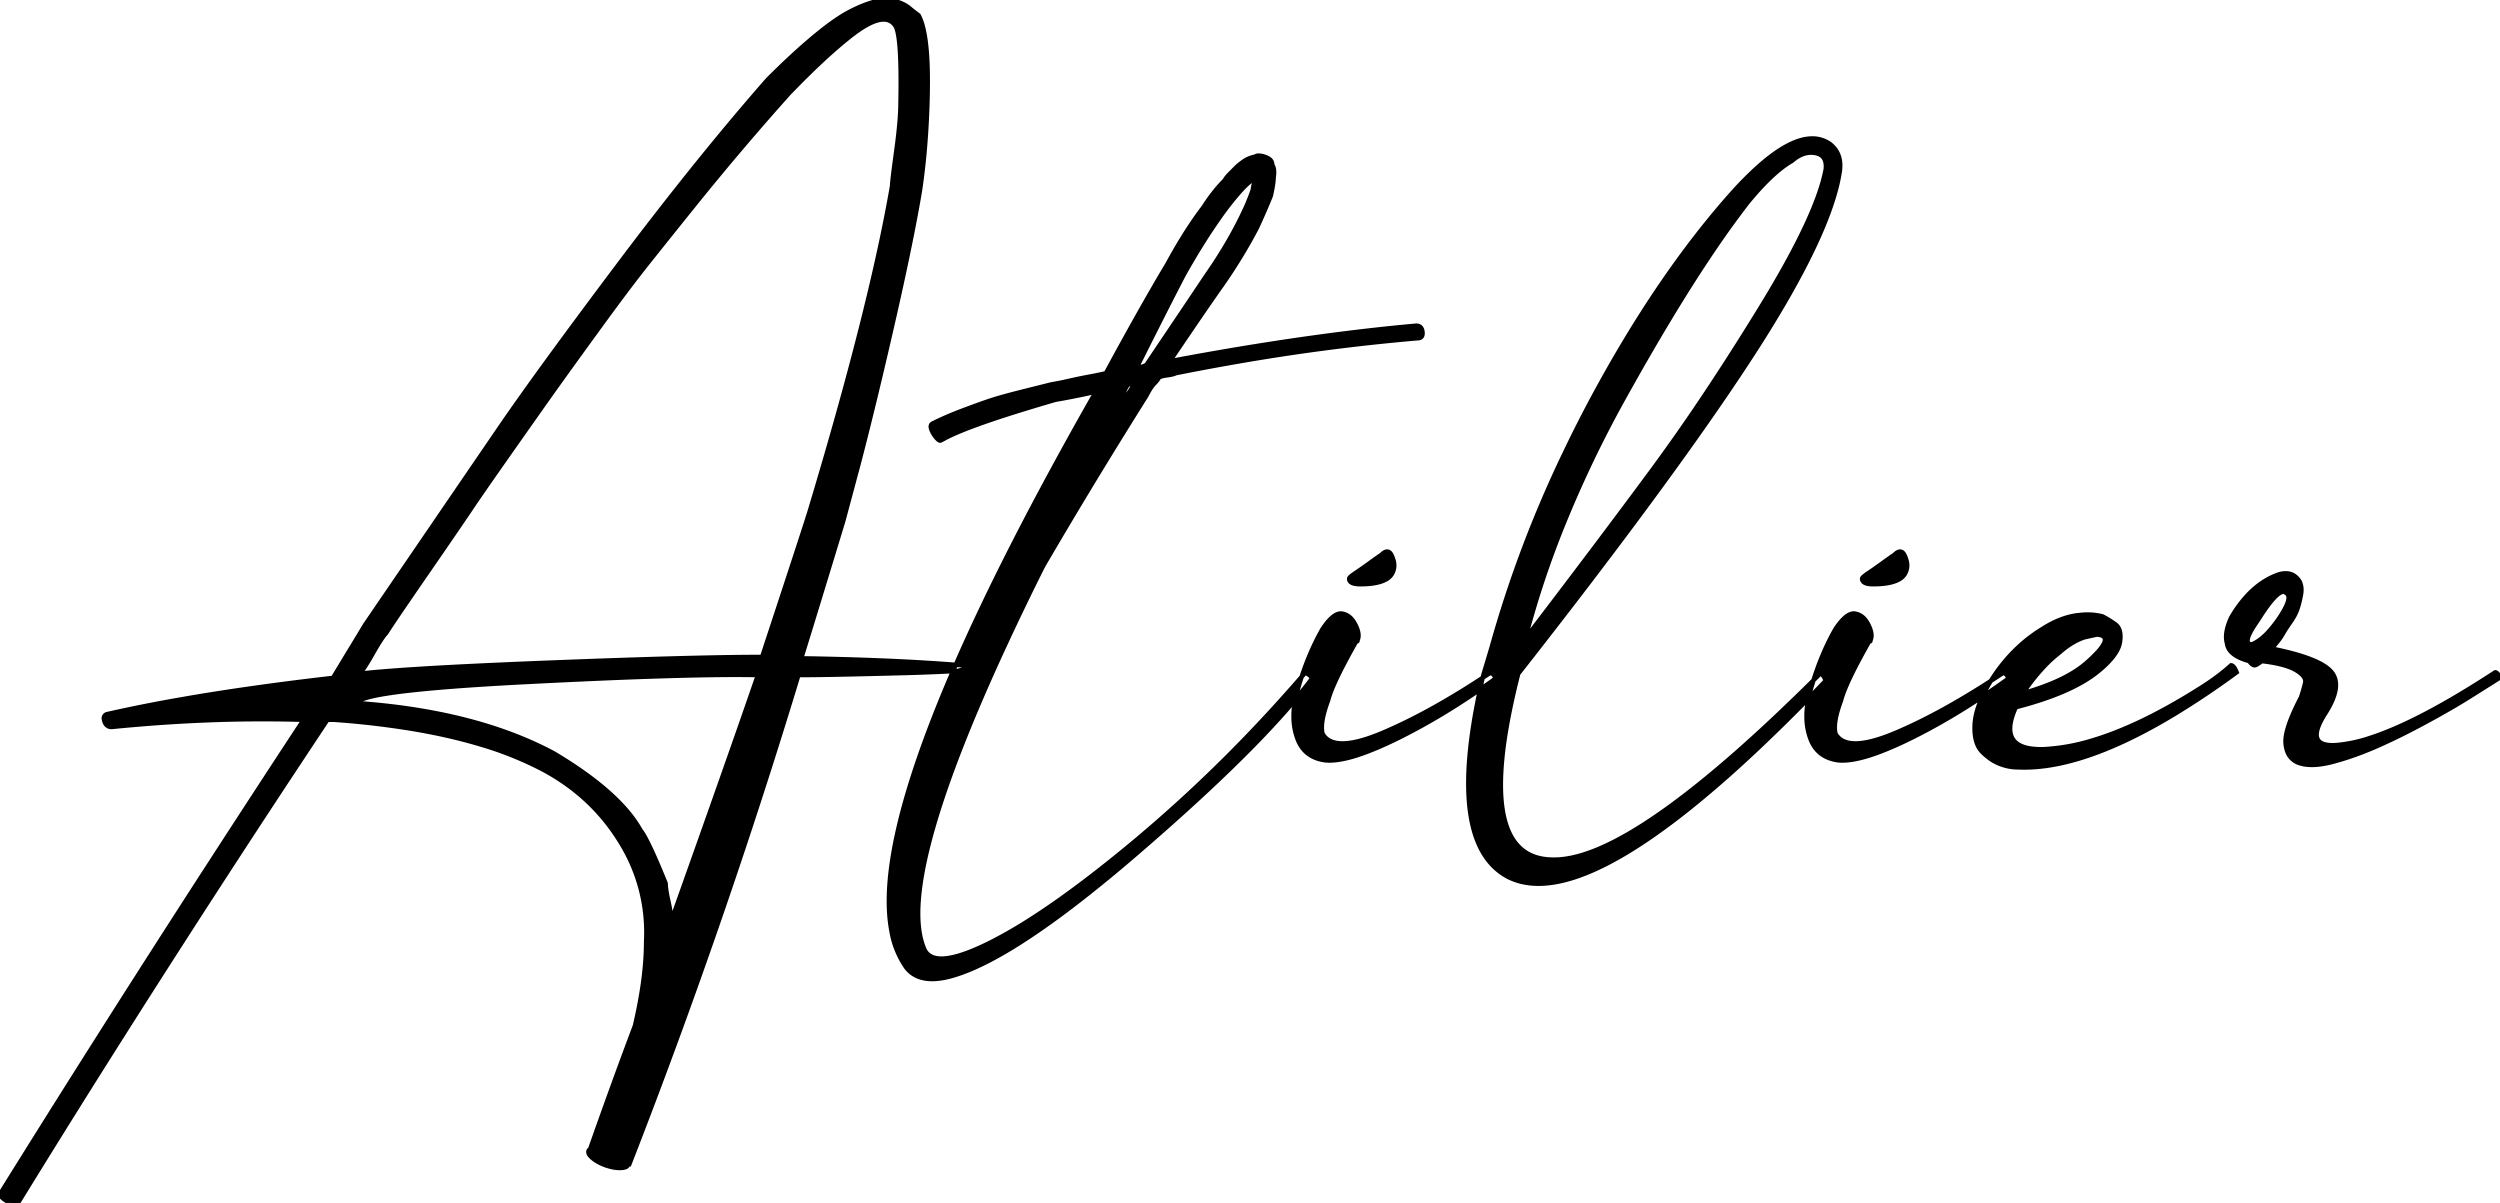 <svg
            id="atilier"
            width="536.595"
            height="258.2"
            viewBox="0 0 536.595 258.2"
            xmlns="http://www.w3.org/2000/svg"
          >
            <g
              id="svgGroup"
              stroke-linecap="round"
              fill-rule="evenodd"
              font-size="9pt"
              stroke="#000"
              stroke-width="0.25mm"
              fill="#000"
              style="stroke:#000;stroke-width:0.25mm;fill:#000"
            >
              <path
                id="atilierPath"
                d="M 206.775 143.7 L 205.575 144 Q 200.175 144.3 194.625 144.45 Q 189.075 144.6 182.325 144.75 Q 175.575 144.9 171.375 144.9 Q 155.175 198.3 135.075 249.9 L 134.775 249.9 Q 134.775 250.5 133.725 250.65 A 5.086 5.086 0 0 1 133.111 250.699 Q 132.65 250.708 132.139 250.644 A 8.954 8.954 0 0 1 131.325 250.5 Q 129.975 250.2 128.775 249.6 A 9.114 9.114 0 0 1 127.811 249.046 Q 127.317 248.719 126.933 248.355 A 5.418 5.418 0 0 1 126.825 248.25 Q 126.289 247.714 126.289 247.255 A 0.785 0.785 0 0 1 126.375 246.9 L 126.675 246.6 Q 130.388 236.081 133.533 227.548 A 914.078 914.078 0 0 1 136.275 220.2 A 103.586 103.586 0 0 0 137.829 212.309 Q 138.437 208.372 138.608 204.872 A 54.759 54.759 0 0 0 138.675 202.2 A 39.195 39.195 0 0 0 138.73 200.14 A 36.494 36.494 0 0 0 133.275 180.9 Q 127.275 171 116.775 165.3 A 73.613 73.613 0 0 0 103.179 159.801 Q 96.178 157.691 87.752 156.327 A 183.856 183.856 0 0 0 71.775 154.5 L 71.175 154.5 L 70.275 154.5 A 3583.85 3583.85 0 0 0 20.591 231.269 A 3089.095 3089.095 0 0 0 3.975 258 Q 3.675 258.3 2.625 258.15 A 3.748 3.748 0 0 1 1.018 257.51 A 4.634 4.634 0 0 1 0.675 257.25 A 5.181 5.181 0 0 1 0.446 257.048 Q -0.183 256.458 0.075 256.2 A 4696.037 4696.037 0 0 1 48.169 180.544 A 5296.841 5296.841 0 0 1 65.175 154.5 A 284.694 284.694 0 0 0 56.419 154.367 Q 43.36 154.367 29.526 155.53 A 358.645 358.645 0 0 0 24.375 156 Q 22.718 156.276 22.332 154.518 A 4.366 4.366 0 0 1 22.275 154.2 A 0.928 0.928 0 0 1 22.416 153.689 Q 22.566 153.455 22.875 153.3 A 326.901 326.901 0 0 1 38.991 150.094 Q 46.233 148.828 54.354 147.68 A 655.041 655.041 0 0 1 71.475 145.5 Q 72.214 144.269 74.063 141.22 A 4410.726 4410.726 0 0 1 74.925 139.8 A 4160.196 4160.196 0 0 0 76.03 137.98 Q 77.298 135.889 77.999 134.725 A 371.613 371.613 0 0 0 78.375 134.1 A 578890.561 578890.561 0 0 1 87.8 120.304 Q 97.959 105.435 103.919 96.714 A 64255.937 64255.937 0 0 1 107.175 91.95 A 453.184 453.184 0 0 1 111.797 85.331 Q 117.153 77.79 124.942 67.298 A 2129.982 2129.982 0 0 1 132.525 57.15 A 825.343 825.343 0 0 1 148.203 36.92 Q 156.806 26.184 164.775 17.1 Q 170.175 11.7 174.675 7.95 Q 179.175 4.2 182.325 2.55 Q 185.475 0.9 188.025 0.3 A 11.947 11.947 0 0 1 189.244 0.076 Q 190.541 -0.09 191.613 0.106 A 5.568 5.568 0 0 1 192.375 0.3 A 13.742 13.742 0 0 1 193.412 0.69 Q 194.422 1.12 195.033 1.616 A 4.04 4.04 0 0 1 195.075 1.65 A 42.651 42.651 0 0 0 195.92 2.335 Q 196.355 2.679 196.843 3.05 A 71.582 71.582 0 0 0 197.175 3.3 A 11.051 11.051 0 0 1 198.067 5.671 Q 199.225 10.01 199.127 18.706 A 126.182 126.182 0 0 1 199.125 18.9 A 177.557 177.557 0 0 1 198.41 32.939 A 146.818 146.818 0 0 1 197.475 40.8 Q 196.097 49.069 193.4 61.382 A 872.747 872.747 0 0 1 191.625 69.3 A 1376.487 1376.487 0 0 1 188.693 81.858 Q 186.338 91.725 184.275 99.6 L 180.975 111.9 Q 175.173 130.963 172.425 139.849 A 1639.251 1639.251 0 0 1 171.975 141.3 A 691.813 691.813 0 0 1 186.108 141.652 Q 193.095 141.901 199.304 142.287 A 372.736 372.736 0 0 1 206.475 142.8 Q 207.29 142.8 206.875 143.538 A 2.524 2.524 0 0 1 206.775 143.7 Z M 202.575 94.2 L 201.975 94.5 Q 201.706 94.769 201.073 94.071 A 5.522 5.522 0 0 1 200.925 93.9 A 6.722 6.722 0 0 1 200.329 93.07 A 4.857 4.857 0 0 1 199.875 92.1 Q 199.585 91.23 200.136 90.921 A 0.921 0.921 0 0 1 200.175 90.9 A 63.677 63.677 0 0 1 204.159 89.084 A 78.114 78.114 0 0 1 206.775 88.05 Q 210.375 86.7 212.625 85.95 Q 214.875 85.2 219.675 84 L 225.675 82.5 A 60.014 60.014 0 0 0 228.459 81.966 A 68.875 68.875 0 0 0 229.425 81.75 Q 231.375 81.3 233.775 80.85 Q 235.613 80.506 236.747 80.249 A 28.983 28.983 0 0 0 237.375 80.1 Q 245.175 65.7 250.575 56.7 A 115.282 115.282 0 0 1 253.988 50.802 Q 256.181 47.269 258.375 44.4 A 36.606 36.606 0 0 1 260.832 40.972 A 29.58 29.58 0 0 1 262.875 38.7 A 3.155 3.155 0 0 1 263.106 38.317 Q 263.367 37.941 263.808 37.475 A 13.548 13.548 0 0 1 264.075 37.2 L 265.425 35.85 A 5.661 5.661 0 0 1 265.726 35.573 Q 266.031 35.309 266.484 34.972 A 26.613 26.613 0 0 1 266.925 34.65 A 5.924 5.924 0 0 1 268.393 33.896 A 7.781 7.781 0 0 1 269.475 33.6 A 0.59 0.59 0 0 1 269.691 33.467 Q 269.992 33.356 270.538 33.429 A 4.422 4.422 0 0 1 270.675 33.45 Q 271.575 33.6 272.325 34.05 Q 273.075 34.5 273.075 35.4 A 2.207 2.207 0 0 1 273.369 36.075 Q 273.571 36.856 273.387 38.023 A 8.844 8.844 0 0 1 273.375 38.1 Q 273.375 39.3 272.775 42 A 111.985 111.985 0 0 1 271.791 44.377 Q 271.345 45.42 270.841 46.55 A 195.382 195.382 0 0 1 269.775 48.9 Q 266.475 55.2 262.275 61.2 A 245.055 245.055 0 0 0 260.589 63.597 Q 258.129 67.131 253.918 73.345 A 2562.045 2562.045 0 0 0 251.175 77.4 L 251.775 77.4 Q 280.575 72 303.975 69.9 Q 305.147 69.9 305.317 71.187 A 2.997 2.997 0 0 1 305.325 71.25 Q 305.449 72.364 304.653 72.559 A 1.595 1.595 0 0 1 304.275 72.6 A 446.848 446.848 0 0 0 265.951 77.571 A 517.215 517.215 0 0 0 252.375 80.1 A 3.082 3.082 0 0 1 251.941 80.273 Q 251.476 80.422 250.801 80.52 A 12.216 12.216 0 0 1 250.575 80.55 Q 249.519 80.682 248.928 80.93 A 2.534 2.534 0 0 0 248.775 81 Q 248.494 81.563 247.949 82.125 A 6.63 6.63 0 0 1 247.875 82.2 Q 247.275 82.8 246.825 83.55 Q 246.438 84.195 246.162 84.728 A 14.283 14.283 0 0 0 246.075 84.9 Q 234.375 103.5 223.875 121.5 A 627.102 627.102 0 0 0 214.767 140.452 Q 194.529 184.581 197.442 200.51 A 14.887 14.887 0 0 0 198.375 203.7 Q 200.388 208.301 212.046 202.567 A 71.842 71.842 0 0 0 213.075 202.05 A 100.177 100.177 0 0 0 221.536 197.125 Q 230.088 191.625 240.735 182.931 A 350.67 350.67 0 0 0 244.275 180 A 307.814 307.814 0 0 0 274.595 150.685 A 345.947 345.947 0 0 0 279.975 144.6 Q 280.274 144.302 281.018 144.894 A 4.371 4.371 0 0 1 281.025 144.9 Q 281.775 145.5 281.475 145.8 A 117.26 117.26 0 0 1 274.264 154.455 Q 263.381 166.439 243.975 183.15 A 316.802 316.802 0 0 1 232.06 192.953 Q 213.811 207.173 203.475 209.7 Q 200.028 210.521 197.659 209.815 A 6.034 6.034 0 0 1 194.475 207.6 A 19.331 19.331 0 0 1 191.372 199.986 Q 186.374 174.514 224.018 104.321 A 897.752 897.752 0 0 1 235.275 84 Q 234.54 84.245 232.403 84.69 A 130.573 130.573 0 0 1 231.375 84.9 A 272.209 272.209 0 0 1 229.95 85.181 Q 228.558 85.452 227.485 85.643 A 84.75 84.75 0 0 1 226.575 85.8 Q 207.975 91.2 202.575 94.2 Z M 376.965 160.912 A 407.06 407.06 0 0 0 391.875 146.1 A 8.597 8.597 0 0 0 391.796 145.909 Q 391.423 145.038 391.05 144.747 A 0.609 0.609 0 0 0 390.675 144.6 A 447.165 447.165 0 0 1 380.465 154.507 Q 348.218 184.76 333.375 184.5 Q 317.293 184.5 324.244 151.56 A 169.296 169.296 0 0 1 325.875 144.6 A 1855.485 1855.485 0 0 0 340.81 125.322 Q 363.642 95.423 376.275 75.9 A 267.522 267.522 0 0 0 383.175 64.681 Q 393.264 47.258 394.875 36.9 Q 395.475 33 392.775 30.9 A 6.496 6.496 0 0 0 388.978 29.719 Q 383.933 29.719 376.575 36.55 A 75.422 75.422 0 0 0 372.375 40.8 Q 355.875 59.1 341.175 86.7 A 289.575 289.575 0 0 0 335.841 97.303 A 252.29 252.29 0 0 0 320.175 138.9 L 318.375 144.9 A 172.757 172.757 0 0 0 317.813 147.366 Q 310.448 180.863 323.475 188.1 A 12.827 12.827 0 0 0 324.256 188.483 Q 340.073 195.57 376.965 160.912 Z M 163.575 141 A 15754.924 15754.924 0 0 0 166.676 131.585 Q 171.679 116.378 173.245 111.478 A 172.615 172.615 0 0 0 173.775 109.8 Q 186.975 66 191.475 39.9 A 7.06 7.06 0 0 1 191.507 39.363 Q 191.618 38.057 192.127 34.238 A 596.879 596.879 0 0 1 192.375 32.4 A 152.35 152.35 0 0 0 192.769 29.288 Q 193.156 25.928 193.247 23.558 A 35.587 35.587 0 0 0 193.275 22.2 A 265.694 265.694 0 0 0 193.309 20.083 Q 193.436 9.557 192.55 6.453 A 2.962 2.962 0 0 0 192.075 5.4 Q 189.675 2.1 182.475 7.8 Q 176.775 12.3 169.275 20.1 Q 164.175 25.8 159.075 31.8 Q 153.975 37.8 148.425 44.7 A 3309.216 3309.216 0 0 0 144.473 49.622 Q 142.915 51.567 141.503 53.337 A 1806.739 1806.739 0 0 0 138.825 56.7 Q 134.775 61.8 128.775 70.05 Q 124.181 76.366 121.346 80.309 A 843.591 843.591 0 0 0 119.775 82.5 Q 116.775 86.7 110.025 96.3 A 2323.68 2323.68 0 0 0 107.294 100.191 Q 102.816 106.589 101.175 109.05 Q 99.075 112.2 91.725 122.85 Q 84.375 133.5 82.875 135.9 Q 82.093 136.682 80.52 139.386 A 80.156 80.156 0 0 0 80.025 140.25 A 72.742 72.742 0 0 1 79.222 141.637 Q 78.116 143.498 77.444 144.303 A 4.505 4.505 0 0 1 77.175 144.6 Q 85.752 143.62 107.943 142.64 A 2002.298 2002.298 0 0 1 118.575 142.2 Q 148.321 141.045 162.498 141.002 A 353.914 353.914 0 0 1 163.575 141 Z M 375.075 43.5 A 197.682 197.682 0 0 0 367.613 53.859 Q 359.034 66.544 348.825 84.9 A 245.817 245.817 0 0 0 334.729 114.558 A 196.721 196.721 0 0 0 327.375 137.1 Q 343.875 115.5 354.825 100.65 A 410.895 410.895 0 0 0 365.354 85.641 Q 370.706 77.659 376.317 68.608 A 674.927 674.927 0 0 0 377.925 66 Q 390.075 46.2 391.875 36.3 A 6.418 6.418 0 0 0 391.902 35.916 Q 392.007 33.27 389.625 32.85 Q 387.075 32.4 384.675 34.5 A 20.698 20.698 0 0 0 381.933 36.41 Q 378.788 38.963 375.075 43.5 Z M 159.392 154.368 A 2518.984 2518.984 0 0 0 162.675 144.9 Q 147.675 144.6 112.725 146.4 A 771.166 771.166 0 0 0 104.515 146.864 Q 77.625 148.538 76.575 150.9 Q 102.075 152.7 118.875 161.7 Q 132.975 170.1 137.475 178.2 Q 138.975 180 142.875 189.6 Q 142.875 190.8 143.475 193.5 A 38.263 38.263 0 0 1 143.765 194.924 Q 144.075 196.622 144.075 197.7 Q 153.492 171.286 159.392 154.368 Z M 536.325 144.9 A 4.517 4.517 0 0 0 536.296 144.862 Q 535.865 144.3 535.575 144.3 Q 519.052 155.095 508.514 158.448 A 30.898 30.898 0 0 1 501.675 159.9 Q 495.124 160.446 498.259 154.535 A 20.179 20.179 0 0 1 498.975 153.3 A 25.576 25.576 0 0 0 499.519 152.427 Q 502.697 147.078 500.475 144.3 A 5.01 5.01 0 0 0 499.986 143.776 Q 497.827 141.753 491.781 140.162 A 72.388 72.388 0 0 0 487.575 139.2 L 488.475 138.15 Q 489.375 137.1 489.975 136.05 Q 490.359 135.377 490.928 134.52 A 50.071 50.071 0 0 1 491.625 133.5 A 15.915 15.915 0 0 0 491.828 133.203 Q 492.256 132.562 492.571 131.949 A 9.203 9.203 0 0 0 493.125 130.65 A 19.048 19.048 0 0 0 493.49 129.411 A 24.387 24.387 0 0 0 493.875 127.65 A 6.591 6.591 0 0 0 493.93 127.295 Q 494.005 126.698 493.955 126.165 A 3.814 3.814 0 0 0 493.575 124.8 A 4.667 4.667 0 0 0 493.176 124.251 Q 491.915 122.767 489.818 123.124 A 6.222 6.222 0 0 0 489.075 123.3 A 15.133 15.133 0 0 0 486.686 124.378 Q 484.148 125.797 481.975 128.253 A 27.287 27.287 0 0 0 478.875 132.6 A 15.767 15.767 0 0 0 478.362 133.865 Q 477.736 135.634 477.812 137.003 A 4.534 4.534 0 0 0 477.975 138 A 3.175 3.175 0 0 0 478.286 139.067 Q 479.219 140.952 482.775 141.9 A 4.242 4.242 0 0 0 482.889 142.063 Q 483.193 142.476 483.497 142.657 A 0.925 0.925 0 0 0 483.975 142.8 Q 484.275 142.8 485.475 141.9 Q 490.575 142.5 492.825 143.85 A 8.976 8.976 0 0 1 493.339 144.182 Q 494.81 145.207 494.81 146.232 A 1.46 1.46 0 0 1 494.775 146.55 A 22.212 22.212 0 0 1 494.618 147.208 Q 494.473 147.776 494.283 148.413 A 43.151 43.151 0 0 1 493.875 149.7 A 73.009 73.009 0 0 0 493.862 149.724 Q 490.55 156.079 490.552 159.119 A 4.869 4.869 0 0 0 490.575 159.6 A 6.537 6.537 0 0 0 490.907 161.194 A 4.047 4.047 0 0 0 493.575 163.8 A 7.155 7.155 0 0 0 494.753 164.08 Q 497.194 164.455 500.775 163.5 A 58.053 58.053 0 0 0 503.904 162.569 A 69.239 69.239 0 0 0 510.075 160.2 Q 514.875 158.1 520.425 155.1 Q 523.937 153.202 526.668 151.604 A 116.868 116.868 0 0 0 529.575 149.85 Q 533.175 147.6 536.475 145.5 A 0.208 0.208 0 0 0 536.526 145.495 Q 536.706 145.449 536.417 145.027 A 3.771 3.771 0 0 0 536.325 144.9 Z M 479.25 142.947 A 0.609 0.609 0 0 0 478.875 142.8 A 42.219 42.219 0 0 1 476.498 144.783 A 50.996 50.996 0 0 1 471.975 147.9 Q 459.33 155.876 449.083 158.932 A 43.117 43.117 0 0 1 438.675 160.8 A 22.527 22.527 0 0 1 438.596 160.802 Q 429.37 161.041 432.056 153.339 A 18.76 18.76 0 0 1 432.675 151.8 Q 444.375 148.8 450.075 144.3 A 29.465 29.465 0 0 0 451.36 143.214 Q 453.402 141.379 454.321 139.753 A 5.698 5.698 0 0 0 455.025 137.85 A 10.029 10.029 0 0 0 455.027 137.84 Q 455.258 136.367 454.967 135.376 A 2.556 2.556 0 0 0 453.975 133.95 A 31.556 31.556 0 0 0 453.429 133.576 Q 452.839 133.181 452.3 132.862 A 16.508 16.508 0 0 0 451.275 132.3 Q 448.875 131.7 446.475 132 Q 442.575 132.3 438.375 135 A 31.829 31.829 0 0 0 433.915 138.278 A 35.199 35.199 0 0 0 426.975 146.7 Q 423.975 151.8 423.825 155.7 Q 423.675 159.6 425.475 161.4 A 13.03 13.03 0 0 0 427.079 162.774 A 9.566 9.566 0 0 0 429.225 163.95 A 12.202 12.202 0 0 0 430.607 164.392 A 9.621 9.621 0 0 0 432.975 164.7 Q 446.657 165.384 466.754 153.241 A 182.461 182.461 0 0 0 480.075 144.3 A 8.597 8.597 0 0 0 479.996 144.109 Q 479.623 143.238 479.25 142.947 Z M 319.753 144.53 A 1.025 1.025 0 0 0 319.575 144.6 A 203.096 203.096 0 0 1 315.809 147.052 Q 305.407 153.659 296.625 157.35 Q 286.275 161.7 283.875 157.5 A 4.741 4.741 0 0 1 283.772 156.946 Q 283.543 155.137 284.422 152.218 A 30.748 30.748 0 0 1 285.075 150.3 Q 285.764 147.544 288.915 141.622 A 169.608 169.608 0 0 1 291.075 137.7 A 1.01 1.01 0 0 0 291.139 137.698 Q 291.375 137.683 291.375 137.55 L 291.375 137.4 Q 291.856 136.437 291.276 134.895 A 8.424 8.424 0 0 0 290.925 134.1 A 7.211 7.211 0 0 0 290.832 133.921 Q 290.503 133.306 290.104 132.857 A 3.415 3.415 0 0 0 288.075 131.7 A 1.703 1.703 0 0 0 287.795 131.677 Q 286.09 131.677 283.875 135 Q 280.275 141.3 278.175 149.4 A 21.427 21.427 0 0 0 277.871 150.934 Q 277.601 152.632 277.649 154.206 A 13.628 13.628 0 0 0 278.475 158.55 Q 279.975 162.6 284.475 163.2 Q 286.884 163.419 290.492 162.359 A 39.502 39.502 0 0 0 293.325 161.4 A 64.683 64.683 0 0 0 296.017 160.309 Q 298.336 159.31 300.907 158.013 A 129.595 129.595 0 0 0 306.075 155.25 A 141.192 141.192 0 0 0 311.517 152.023 A 167.106 167.106 0 0 0 320.775 145.8 Q 321.075 145.5 320.625 144.9 Q 320.243 144.391 319.753 144.53 Z M 429.853 144.53 A 1.025 1.025 0 0 0 429.675 144.6 A 203.096 203.096 0 0 1 425.909 147.052 Q 415.507 153.659 406.725 157.35 Q 396.375 161.7 393.975 157.5 A 4.741 4.741 0 0 1 393.872 156.946 Q 393.643 155.137 394.522 152.218 A 30.748 30.748 0 0 1 395.175 150.3 Q 395.864 147.544 399.015 141.622 A 169.608 169.608 0 0 1 401.175 137.7 A 1.01 1.01 0 0 0 401.239 137.698 Q 401.475 137.683 401.475 137.55 L 401.475 137.4 Q 401.956 136.437 401.376 134.895 A 8.424 8.424 0 0 0 401.025 134.1 A 7.211 7.211 0 0 0 400.932 133.921 Q 400.603 133.306 400.204 132.857 A 3.415 3.415 0 0 0 398.175 131.7 A 1.703 1.703 0 0 0 397.895 131.677 Q 396.19 131.677 393.975 135 Q 390.375 141.3 388.275 149.4 A 21.427 21.427 0 0 0 387.971 150.934 Q 387.701 152.632 387.749 154.206 A 13.628 13.628 0 0 0 388.575 158.55 Q 390.075 162.6 394.575 163.2 Q 396.984 163.419 400.592 162.359 A 39.502 39.502 0 0 0 403.425 161.4 A 64.683 64.683 0 0 0 406.117 160.309 Q 408.436 159.31 411.007 158.013 A 129.595 129.595 0 0 0 416.175 155.25 A 141.192 141.192 0 0 0 421.617 152.023 A 167.106 167.106 0 0 0 430.875 145.8 Q 431.175 145.5 430.725 144.9 Q 430.343 144.391 429.853 144.53 Z M 245.475 78.6 L 246.075 78.3 A 9788.818 9788.818 0 0 0 250.144 72.263 Q 255.825 63.825 258.975 59.1 Q 263.175 53.1 266.175 47.1 A 67.652 67.652 0 0 0 267.398 44.527 Q 267.97 43.252 268.404 42.115 A 32.665 32.665 0 0 0 268.875 40.8 Q 269.121 39.323 269.367 38.452 A 7.981 7.981 0 0 1 269.475 38.1 A 14.777 14.777 0 0 0 267.788 39.423 Q 266.831 40.284 265.875 41.4 Q 263.775 43.8 261.675 46.8 A 117.692 117.692 0 0 0 258.234 51.977 Q 256.495 54.74 254.692 57.892 A 196.862 196.862 0 0 0 254.175 58.8 Q 250.998 64.865 244.485 77.88 A 3443.924 3443.924 0 0 0 243.975 78.9 A 3.101 3.101 0 0 0 244.423 78.865 Q 244.884 78.797 245.475 78.6 Z M 450.075 136.2 L 447.375 136.8 A 13.179 13.179 0 0 0 444.675 138.075 Q 443.325 138.9 441.975 140.1 A 27.849 27.849 0 0 0 438.806 142.983 Q 437.359 144.503 435.912 146.396 A 56.114 56.114 0 0 0 434.175 148.8 Q 443.665 146.131 448.171 141.996 A 16.682 16.682 0 0 0 448.275 141.9 A 34.148 34.148 0 0 0 449.452 140.793 Q 453.479 136.807 450.612 136.267 A 4.742 4.742 0 0 0 450.075 136.2 Z M 483.375 138.3 A 8.366 8.366 0 0 0 485.081 137.296 Q 485.841 136.728 486.601 135.944 A 18.178 18.178 0 0 0 487.575 134.85 A 29.751 29.751 0 0 0 489.108 132.828 Q 489.838 131.769 490.368 130.767 A 16.012 16.012 0 0 0 490.725 130.05 A 7.577 7.577 0 0 0 490.956 129.503 Q 491.622 127.723 490.575 127.2 Q 489.075 126 484.575 133.2 Q 480.975 138.3 483.375 138.3 Z M 297.36 124.434 A 3.242 3.242 0 0 0 299.175 122.1 A 2.736 2.736 0 0 0 299.195 122.014 Q 299.379 121.163 299.049 120.093 A 7.089 7.089 0 0 0 298.725 119.25 A 2.621 2.621 0 0 0 298.554 118.93 Q 297.908 117.913 296.811 118.796 A 4.21 4.21 0 0 0 296.475 119.1 Q 295.575 119.7 293.925 120.9 A 123.132 123.132 0 0 1 293.707 121.058 Q 292.949 121.607 292.257 122.09 A 75.341 75.341 0 0 1 290.925 123 Q 289.865 123.707 289.637 124.043 A 0.298 0.298 0 0 0 289.575 124.2 Q 289.575 125.4 291.975 125.4 Q 295.546 125.4 297.36 124.434 Z M 407.46 124.434 A 3.242 3.242 0 0 0 409.275 122.1 A 2.736 2.736 0 0 0 409.295 122.014 Q 409.479 121.163 409.149 120.093 A 7.089 7.089 0 0 0 408.825 119.25 A 2.621 2.621 0 0 0 408.654 118.93 Q 408.008 117.913 406.911 118.796 A 4.21 4.21 0 0 0 406.575 119.1 Q 405.675 119.7 404.025 120.9 A 123.132 123.132 0 0 1 403.807 121.058 Q 403.049 121.607 402.357 122.09 A 75.341 75.341 0 0 1 401.025 123 Q 399.965 123.707 399.737 124.043 A 0.298 0.298 0 0 0 399.675 124.2 Q 399.675 125.4 402.075 125.4 Q 405.646 125.4 407.46 124.434 Z M 243.075 83.1 A 2.193 2.193 0 0 0 243.281 82.858 Q 243.478 82.594 243.675 82.2 Q 243.375 82.2 242.925 82.35 A 3.912 3.912 0 0 1 242.658 82.429 Q 242.522 82.464 242.403 82.482 A 1.557 1.557 0 0 1 242.175 82.5 A 2.193 2.193 0 0 0 241.969 82.742 Q 241.87 82.874 241.772 83.039 A 5.478 5.478 0 0 0 241.575 83.4 A 5.307 5.307 0 0 0 241.444 83.681 Q 241.327 83.954 241.291 84.145 A 0.846 0.846 0 0 0 241.275 84.3 A 12.077 12.077 0 0 0 240.239 86.217 A 13.209 13.209 0 0 0 240.225 86.25 Q 239.775 87.3 239.325 88.2 A 34.129 34.129 0 0 0 238.763 89.384 A 41.241 41.241 0 0 0 238.425 90.15 A 12.123 12.123 0 0 1 237.412 92.044 A 11.276 11.276 0 0 1 237.375 92.1 A 1.938 1.938 0 0 0 237.541 91.891 Q 238.052 91.18 239.775 88.35 A 305.556 305.556 0 0 1 240.769 86.728 Q 241.736 85.162 242.463 84.034 A 75.002 75.002 0 0 1 243.075 83.1 Z"
                vector-effect="non-scaling-stroke"
              />
            </g>
          </svg>